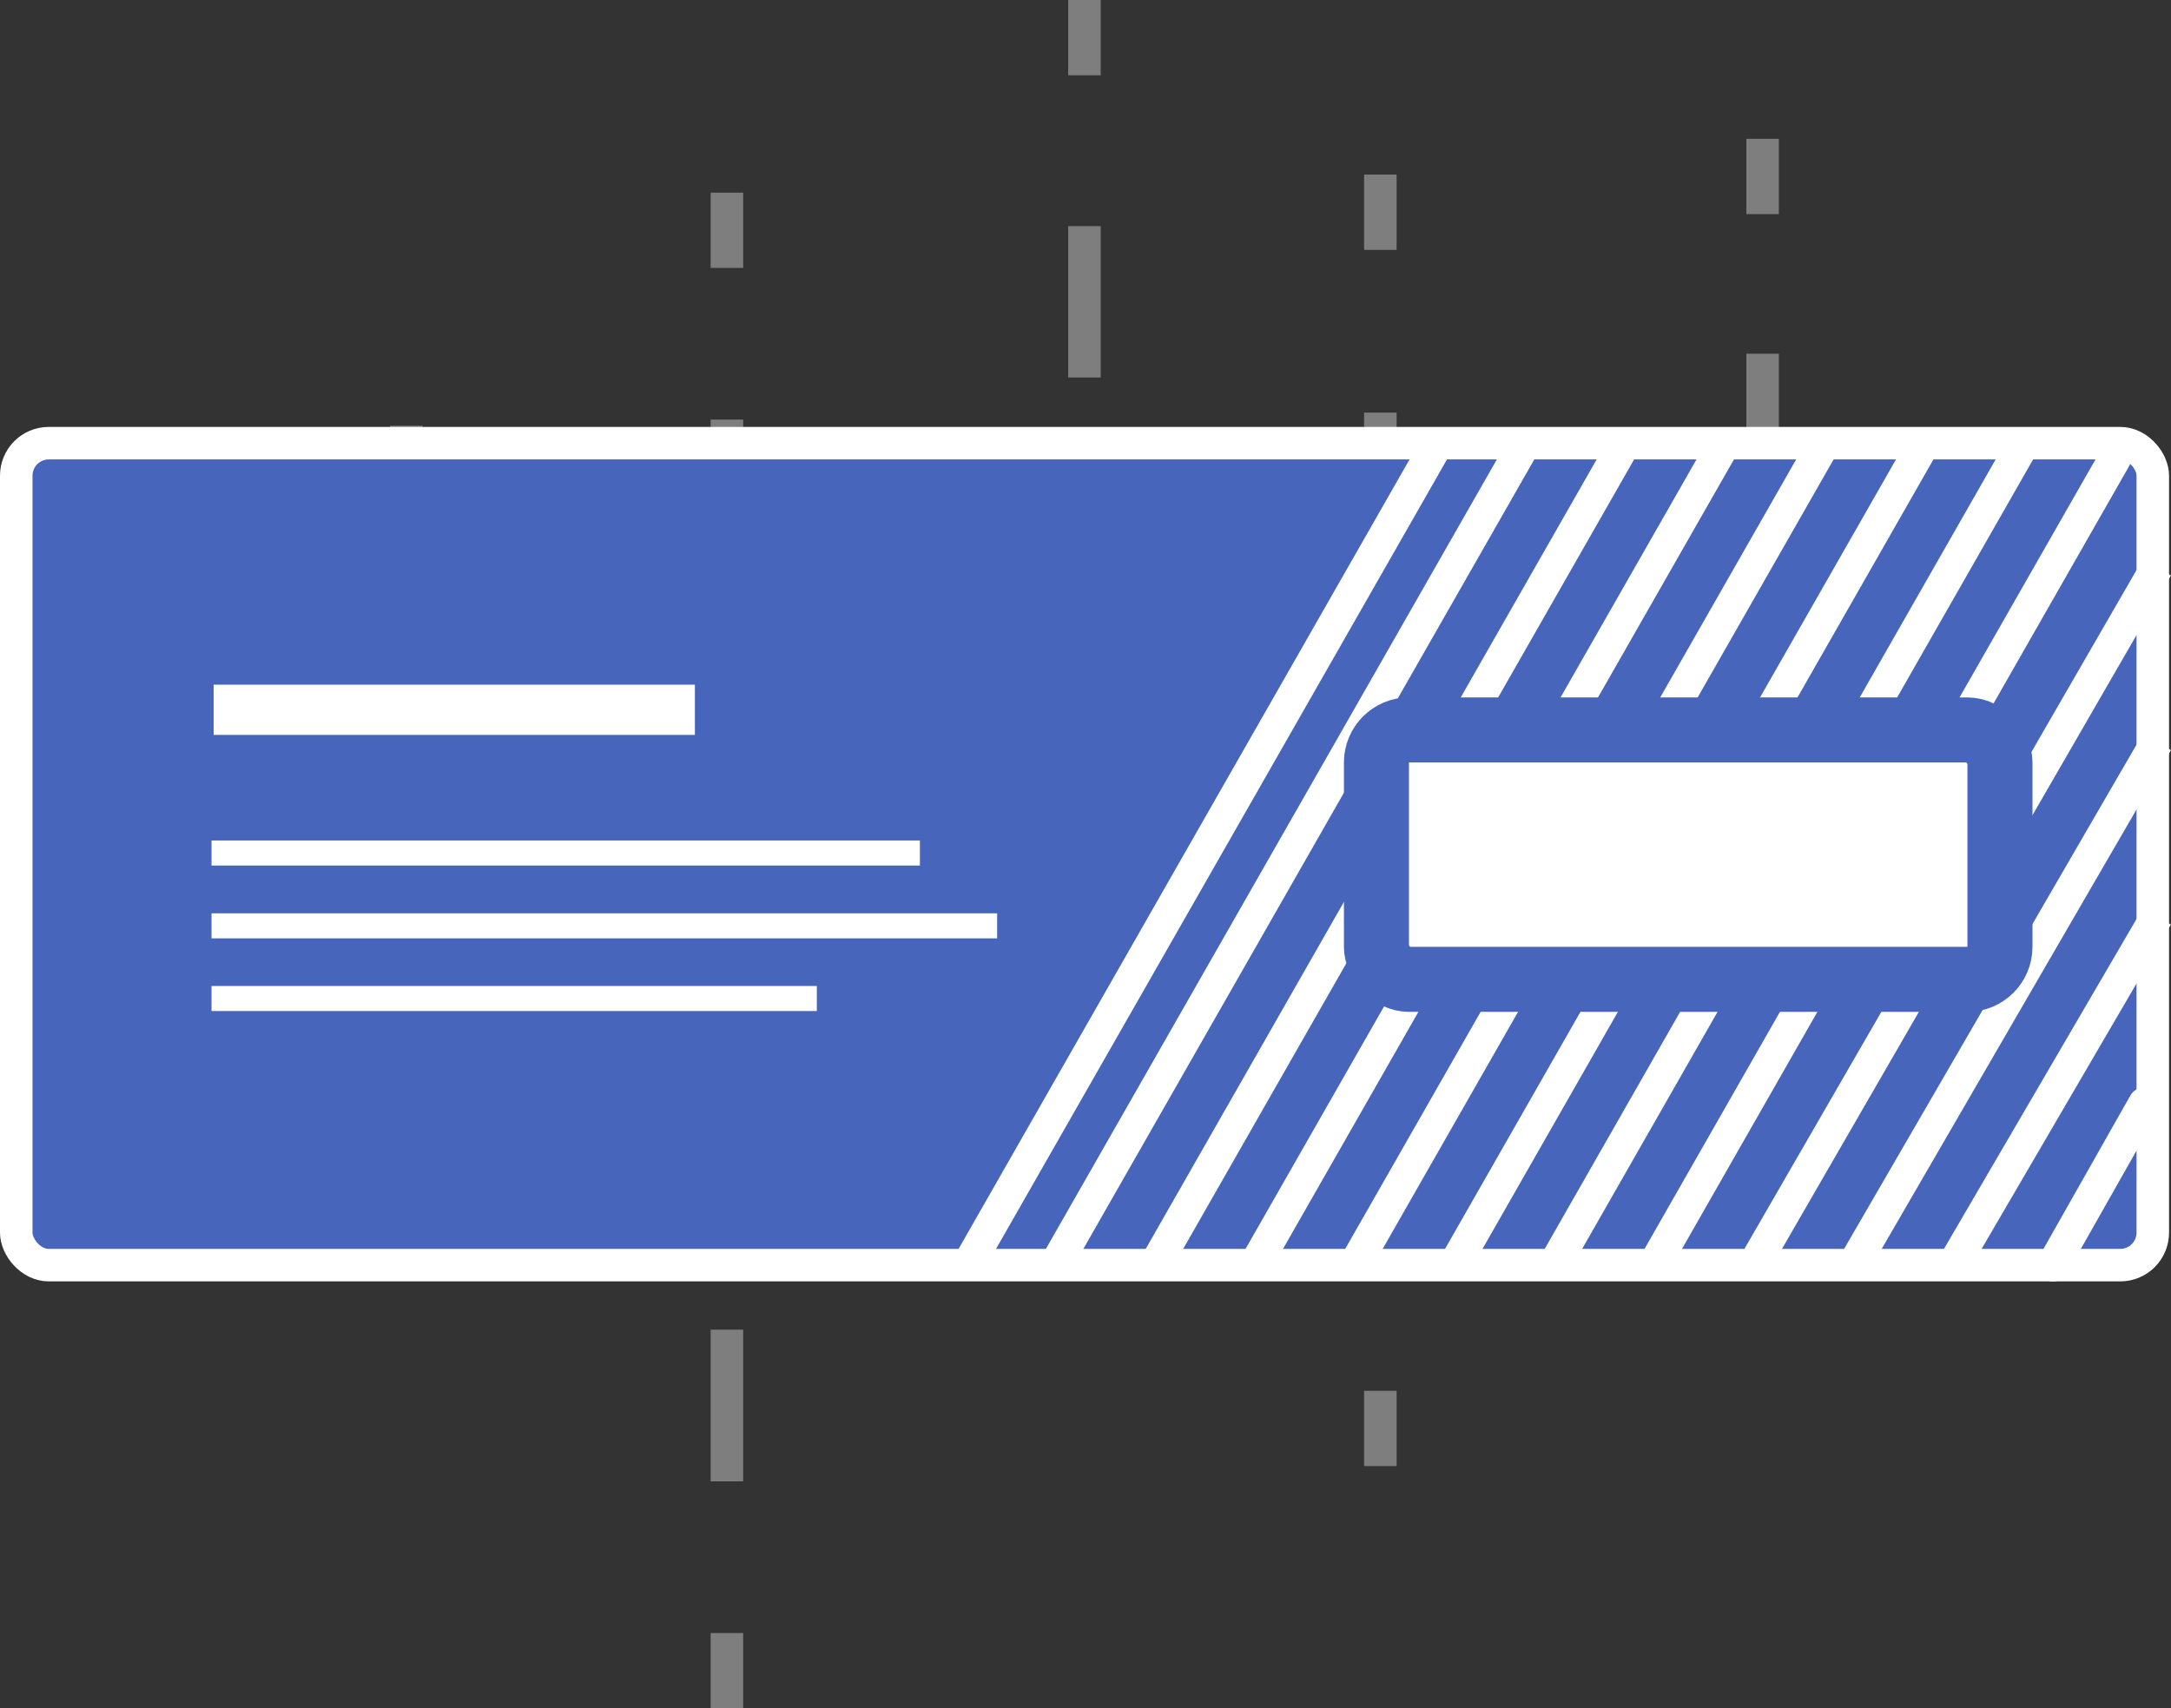 <svg xmlns="http://www.w3.org/2000/svg" viewBox="0 0 133.53 105.08"><rect x="0" y="0" width="133.53" height="105.08" fill="#333333" stroke="none"/><defs><style>.cls-1{opacity:0.5;}.cls-2,.cls-3,.cls-4,.cls-5,.cls-6,.cls-7{fill:none;stroke:#cacaca;}.cls-10,.cls-11,.cls-12,.cls-2,.cls-3,.cls-4,.cls-5,.cls-6,.cls-7,.cls-8{stroke-miterlimit:10;}.cls-2,.cls-3,.cls-4,.cls-5,.cls-6,.cls-7,.cls-8,.cls-9{stroke-width:2px;}.cls-3{stroke-dasharray:8.56 8.56;}.cls-4{stroke-dasharray:9.33 9.33;}.cls-5{stroke-dasharray:9.31 9.31;}.cls-6{stroke-dasharray:10.03 10.03;}.cls-7{stroke-dasharray:8.61 8.61;}.cls-8,.cls-9{fill:#4665bb;}.cls-11,.cls-12,.cls-8,.cls-9{stroke:#fff;}.cls-9{stroke-linecap:round;stroke-linejoin:round;}.cls-10{fill:#fff;stroke:#4665bb;stroke-width:4px;}.cls-11,.cls-12{fill:#5569a7;}.cls-11{stroke-width:3.09px;}.cls-12{stroke-width:1.54px;}</style></defs><title>banners</title><g id="Layer_2" data-name="Layer 2"><g id="Layer_1-2" data-name="Layer 1"><g class="cls-1"><line class="cls-2" x1="24.99" y1="78.23" x2="24.99" y2="73.6"/><line class="cls-3" x1="24.99" y1="65.05" x2="24.99" y2="35.1"/><line class="cls-2" x1="24.99" y1="30.83" x2="24.99" y2="26.19"/><line class="cls-2" x1="44.71" y1="105.08" x2="44.71" y2="100.45"/><line class="cls-4" x1="44.71" y1="91.12" x2="44.71" y2="21.15"/><line class="cls-2" x1="44.71" y1="16.48" x2="44.71" y2="11.85"/><line class="cls-2" x1="66.7" y1="74.4" x2="66.7" y2="69.77"/><line class="cls-5" x1="66.7" y1="60.46" x2="66.7" y2="9.28"/><line class="cls-2" x1="66.7" y1="4.63" x2="66.7"/><line class="cls-2" x1="84.9" y1="90.18" x2="84.9" y2="85.55"/><line class="cls-6" x1="84.9" y1="75.53" x2="84.9" y2="20.38"/><line class="cls-2" x1="84.9" y1="15.37" x2="84.9" y2="10.74"/><line class="cls-2" x1="108.41" y1="78.05" x2="108.41" y2="73.42"/><line class="cls-7" x1="108.41" y1="64.81" x2="108.41" y2="17.48"/><line class="cls-2" x1="108.41" y1="13.17" x2="108.41" y2="8.54"/></g><rect class="cls-8" x="1" y="27.26" width="131.41" height="50.56" rx="2" ry="2"/><line class="cls-8" x1="59.54" y1="77.82" x2="88.43" y2="27.24"/><line class="cls-8" x1="64.91" y1="77.82" x2="93.8" y2="27.24"/><line class="cls-8" x1="71.05" y1="77.82" x2="99.94" y2="27.24"/><line class="cls-8" x1="77.19" y1="77.82" x2="106.08" y2="27.24"/><line class="cls-8" x1="83.32" y1="77.82" x2="112.21" y2="27.24"/><line class="cls-8" x1="89.46" y1="77.82" x2="118.35" y2="27.24"/><line class="cls-8" x1="95.59" y1="77.82" x2="124.48" y2="27.24"/><line class="cls-8" x1="101.73" y1="77.82" x2="130.62" y2="27.24"/><line class="cls-8" x1="107.87" y1="77.82" x2="132.66" y2="34.9"/><line class="cls-8" x1="114" y1="77.82" x2="132.66" y2="45.64"/><line class="cls-8" x1="120.14" y1="77.82" x2="132.66" y2="56.37"/><line class="cls-9" x1="126.27" y1="77.82" x2="131.9" y2="67.88"/><rect class="cls-10" x="84.66" y="44.9" width="38.35" height="15.34" rx="2" ry="2"/><line class="cls-11" x1="13.14" y1="43.66" x2="42.74" y2="43.66"/><line class="cls-12" x1="13.01" y1="56.95" x2="61.33" y2="56.95"/><line class="cls-12" x1="13.01" y1="52.47" x2="56.58" y2="52.47"/><line class="cls-12" x1="13.01" y1="61.42" x2="50.24" y2="61.42"/></g></g></svg>